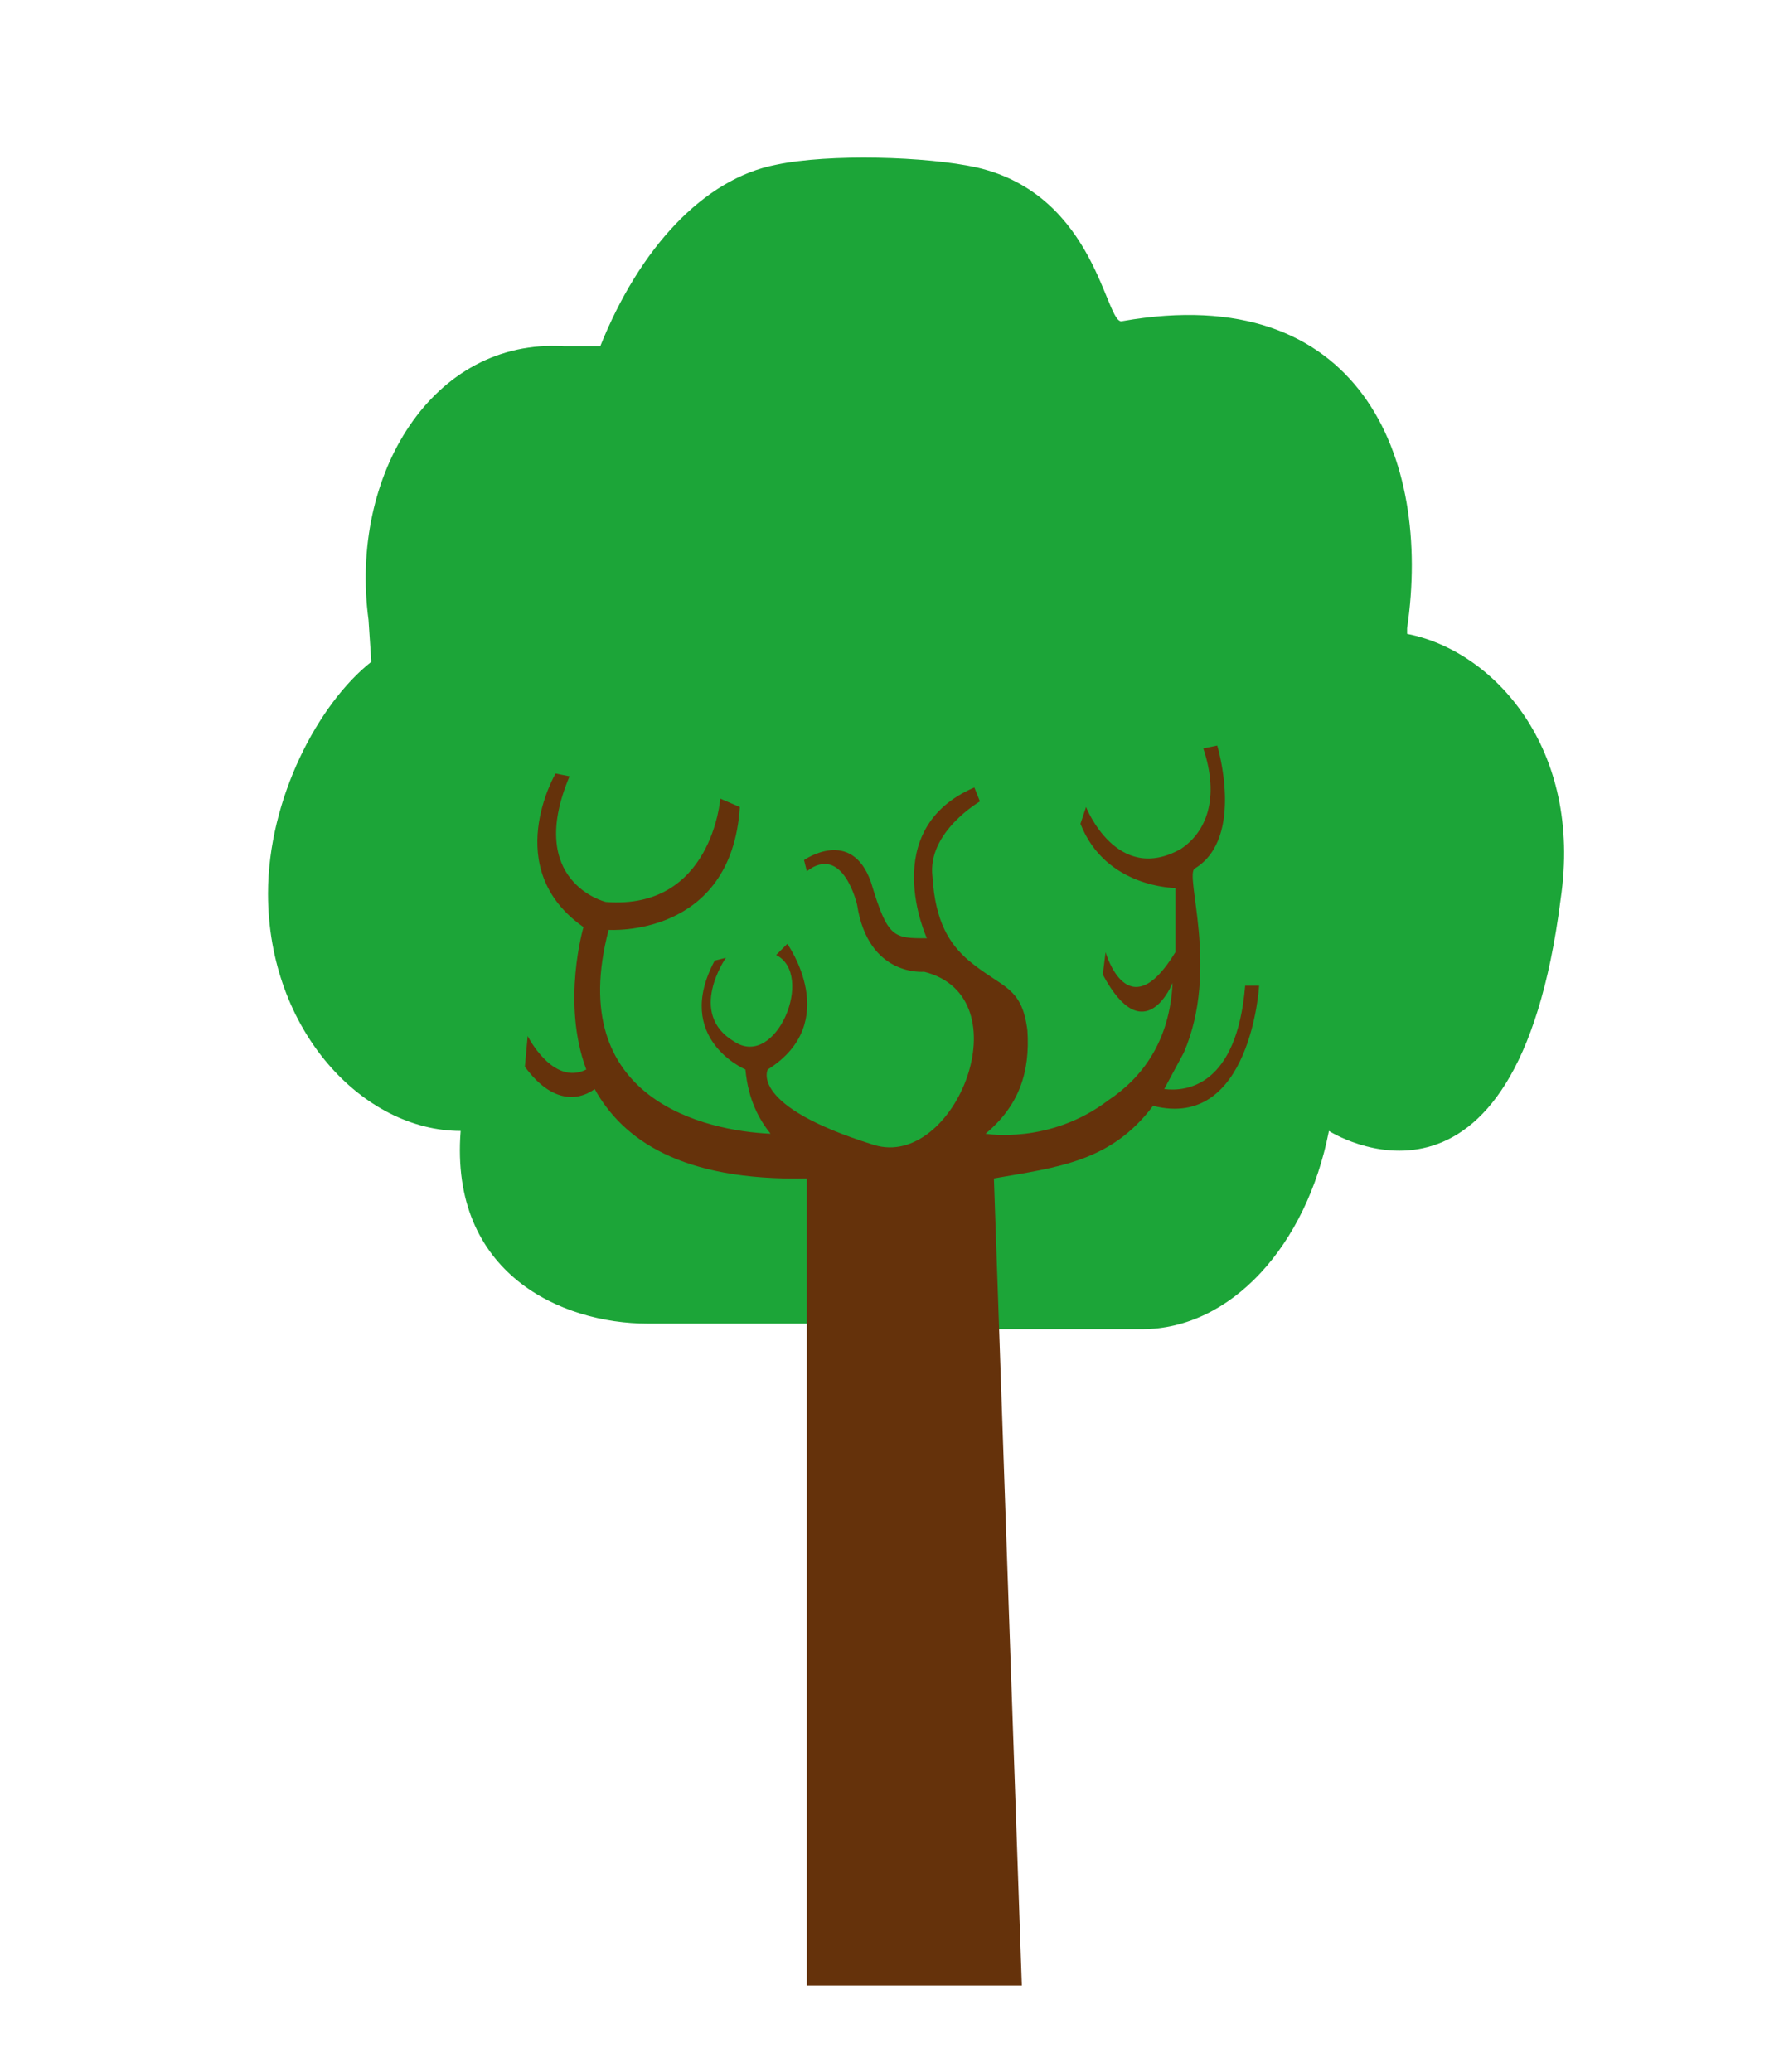 <svg xmlns="http://www.w3.org/2000/svg" width="639" height="742" fill="none"><path fill="#1CA538" d="M504 227v-2c9-61-17-125-102-110-6 2-9-45-52-55-18-4-53-5-72-1-26 5-49 30-63 65h-13c-47-3-77 46-70 98l1 15c-19 15-37 49-37 83 0 49 34 85 69 85-4 51 36 69 67 69h62c9 0 17-2 25-6 8 5 18 8 28 8h62c32 0 59-30 67-71 0 0 67 43 83-83 8-54-24-89-55-95Z"/><path fill="#65320B" d="M446 353c-3 36-21 38-29 37l7-13c13-30 0-64 4-66 18-11 8-44 8-44l-5 1c6 18 1 30-8 36-23 13-34-15-34-15l-2 6c9 23 34 23 34 23v23c-17 28-25 0-25 0l-1 8c15 28 25 3 25 3-1 21-11 34-23 42-21 16-44 12-44 12 12-10 16-22 15-37-2-16-9-15-21-25-7-6-12-14-13-30-2-16 17-27 17-27l-2-5c-35 15-17 54-17 54-12 0-14 0-20-20-7-20-24-8-24-8l1 4c13-10 18 12 18 12 4 26 24 24 24 24 36 9 11 71-18 62-45-14-38-27-38-27 27-17 7-45 7-45l-4 4c14 7 0 41-15 31-17-10-3-30-3-30l-4 1c-15 28 11 39 11 39 1 11 5 18 9 23-23-1-74-12-58-73 0 0 44 3 47-44l-7-3s-3 40-41 37c0 0-29-7-13-45l-5-1s-20 34 10 55c0 0-8 27 1 51-12 6-21-12-21-12l-1 11c11 15 21 11 25 8 10 18 31 33 76 32v289h77l-10-289c23-4 42-6 57-26 35 9 38-43 38-43h-5Z"/></svg>
